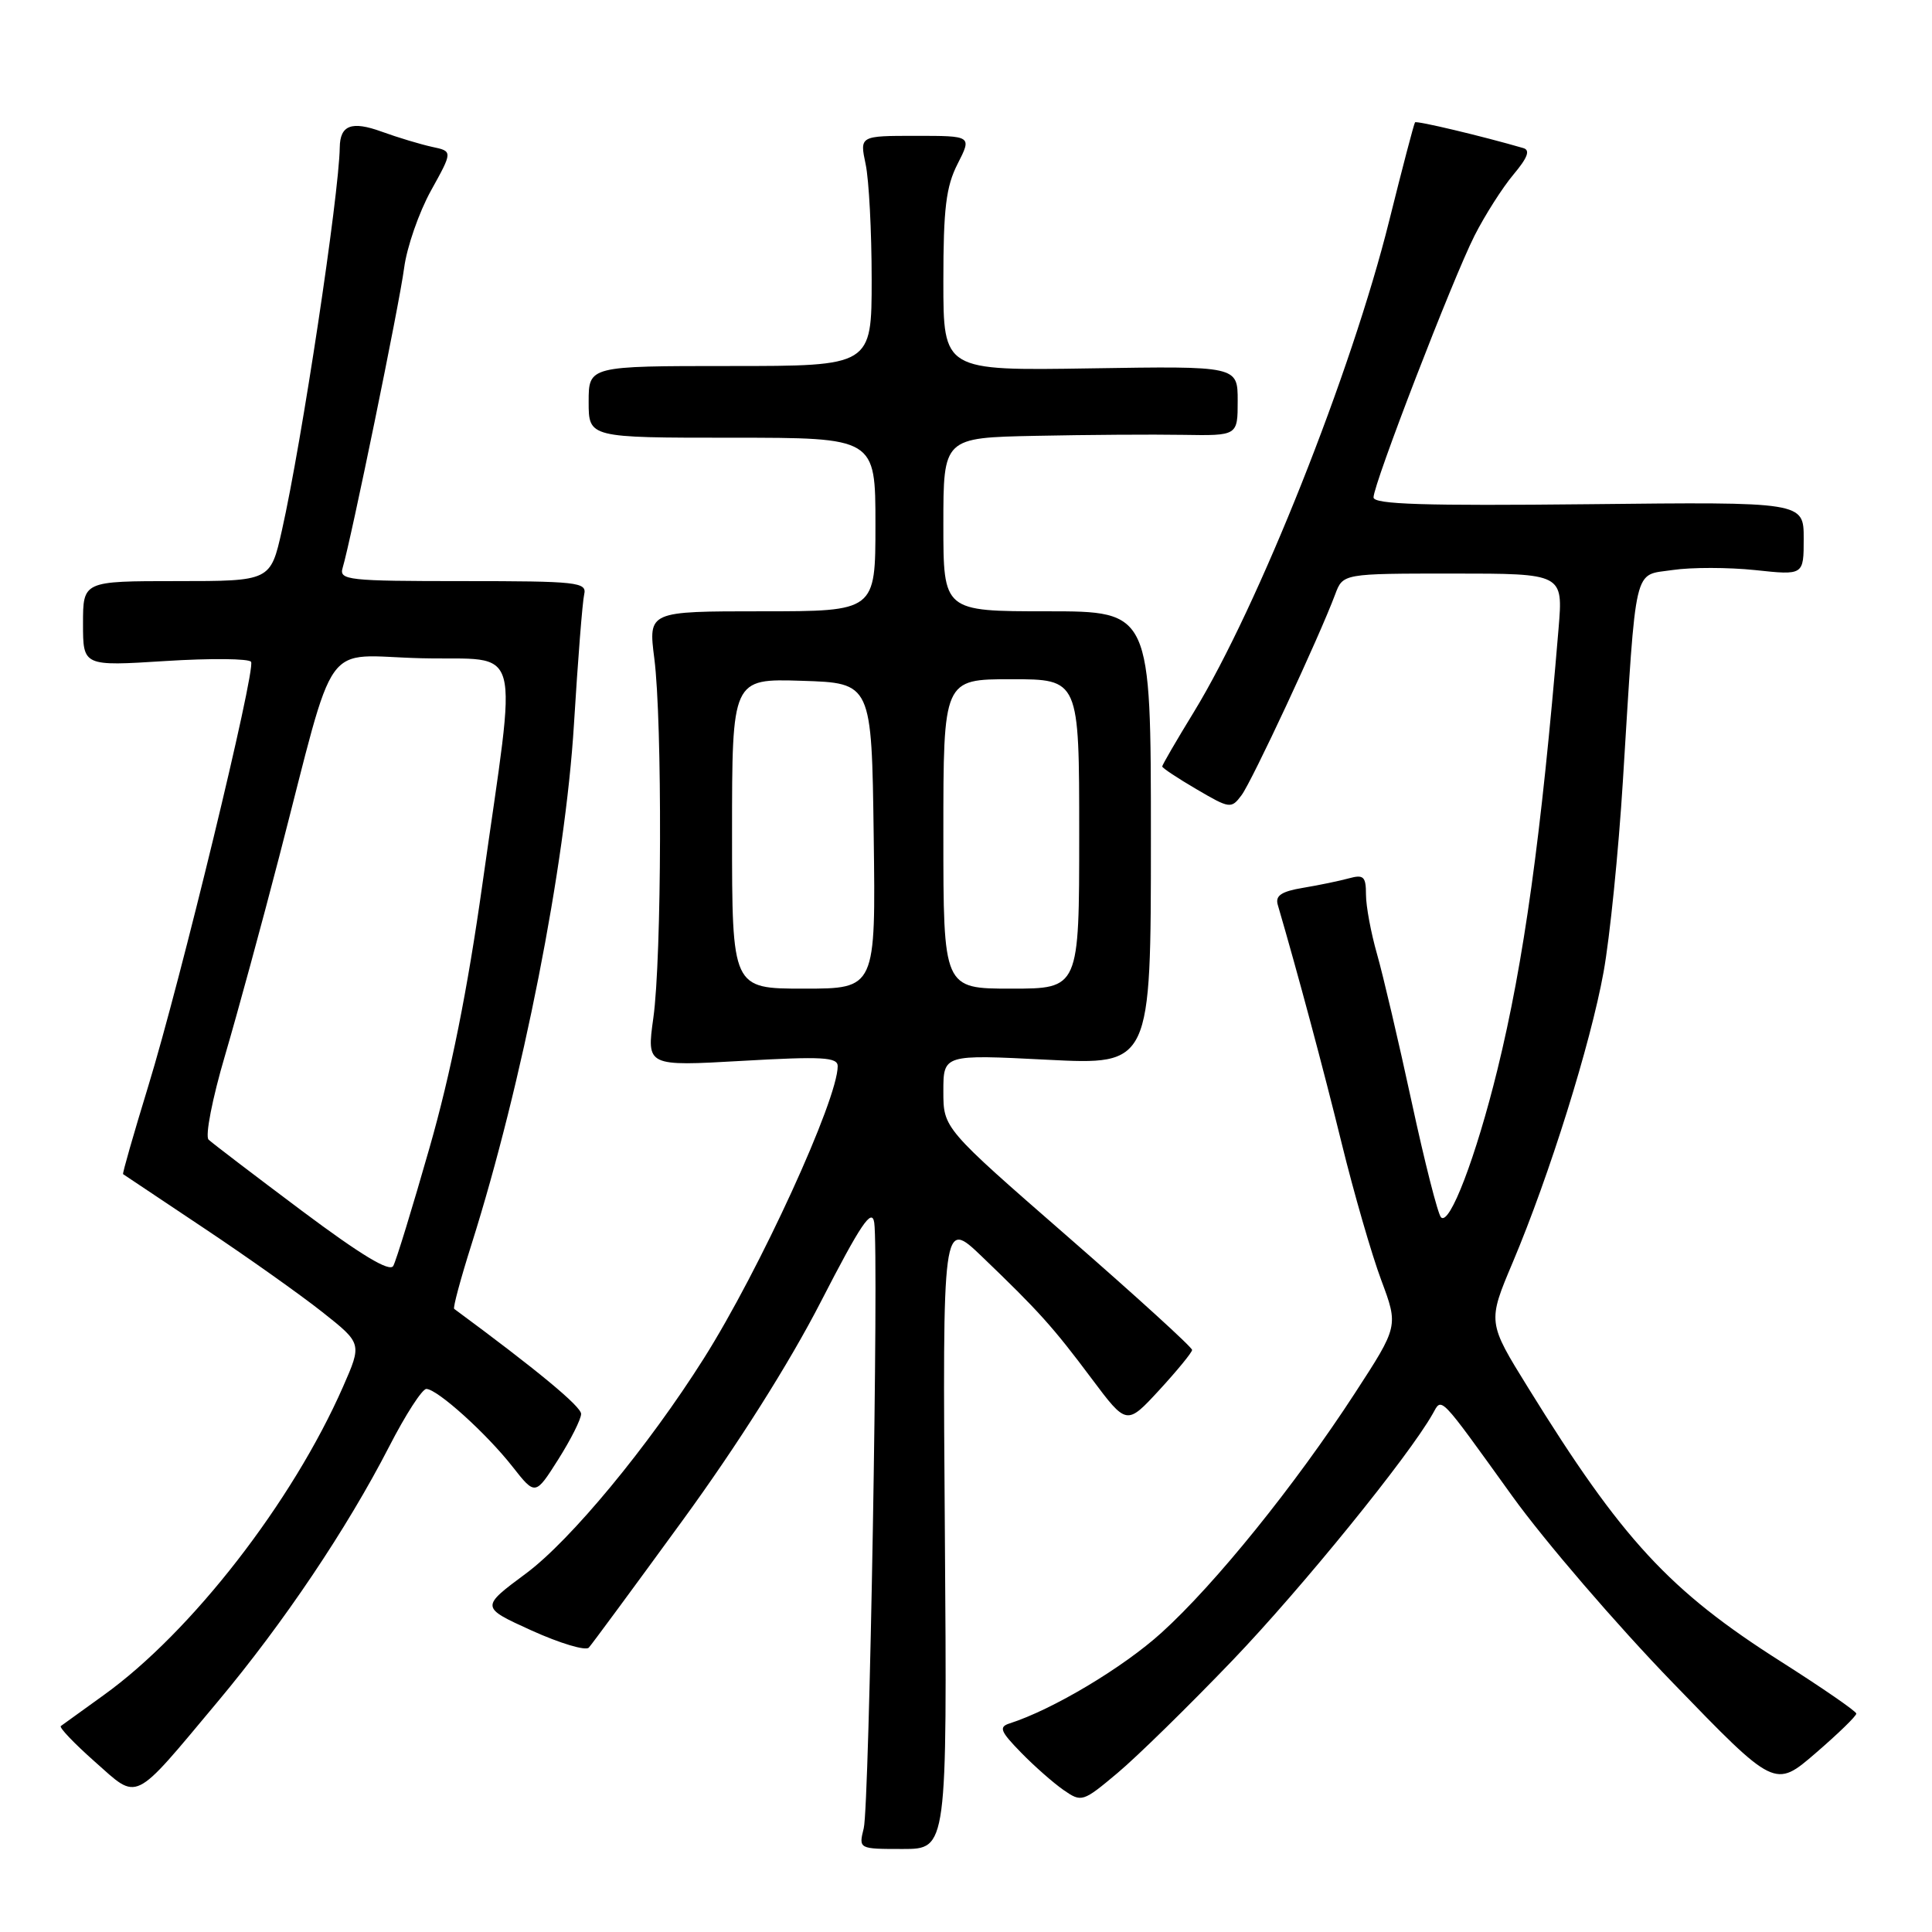 <?xml version="1.0" encoding="UTF-8" standalone="no"?>
<!DOCTYPE svg PUBLIC "-//W3C//DTD SVG 1.1//EN" "http://www.w3.org/Graphics/SVG/1.1/DTD/svg11.dtd" >
<svg xmlns="http://www.w3.org/2000/svg" xmlns:xlink="http://www.w3.org/1999/xlink" version="1.1" viewBox="0 0 256 256">
 <g >
 <path fill="currentColor"
d=" M 125.20 203.25 C 124.89 161.50 124.89 161.50 130.11 166.50 C 137.65 173.74 139.50 175.79 144.66 182.69 C 149.29 188.87 149.29 188.87 153.61 184.19 C 155.98 181.61 157.94 179.22 157.96 178.88 C 157.98 178.53 150.57 171.79 141.50 163.88 C 125.00 149.50 125.00 149.50 125.00 144.61 C 125.00 139.72 125.00 139.72 138.75 140.42 C 152.50 141.12 152.50 141.12 152.50 111.06 C 152.50 81.00 152.50 81.00 138.75 81.00 C 125.00 81.00 125.00 81.00 125.00 69.50 C 125.00 58.00 125.00 58.00 137.25 57.75 C 143.99 57.61 152.76 57.55 156.75 57.62 C 164.00 57.74 164.00 57.74 164.00 53.12 C 164.00 48.50 164.00 48.50 144.50 48.81 C 125.00 49.12 125.00 49.12 125.00 37.27 C 125.00 27.62 125.35 24.73 126.89 21.71 C 128.78 18.00 128.78 18.00 121.35 18.00 C 113.91 18.00 113.91 18.00 114.70 21.75 C 115.14 23.81 115.50 30.68 115.50 37.00 C 115.50 48.50 115.50 48.50 96.75 48.50 C 78.00 48.50 78.00 48.50 78.00 53.25 C 78.00 58.00 78.00 58.00 97.00 58.00 C 116.00 58.00 116.00 58.00 116.00 69.50 C 116.00 81.00 116.00 81.00 100.95 81.00 C 85.90 81.00 85.90 81.00 86.70 87.25 C 87.77 95.60 87.69 126.89 86.57 134.89 C 85.68 141.29 85.68 141.29 98.34 140.57 C 108.95 139.96 111.00 140.08 111.00 141.27 C 111.00 145.71 100.67 168.27 93.26 180.00 C 85.90 191.66 75.62 204.09 69.70 208.49 C 63.66 212.97 63.66 212.97 70.46 216.06 C 74.20 217.75 77.60 218.77 78.02 218.32 C 78.43 217.87 84.01 210.30 90.42 201.50 C 97.71 191.50 104.59 180.62 108.76 172.50 C 114.07 162.18 115.53 160.01 115.84 162.00 C 116.46 166.06 115.20 239.25 114.45 242.25 C 113.77 245.00 113.77 245.00 119.63 245.00 C 125.50 245.00 125.50 245.00 125.20 203.25 Z  M 163.35 219.97 C 172.50 210.42 186.65 192.99 189.84 187.34 C 191.08 185.13 190.55 184.58 200.39 198.25 C 204.65 204.17 214.22 215.30 221.66 222.98 C 235.18 236.96 235.18 236.96 240.59 232.29 C 243.57 229.72 245.99 227.37 245.97 227.06 C 245.96 226.75 241.47 223.66 236.00 220.18 C 221.20 210.79 214.92 203.99 202.51 183.92 C 197.10 175.19 197.10 175.19 200.45 167.26 C 205.32 155.72 210.75 138.35 212.48 128.81 C 213.31 124.24 214.46 112.85 215.04 103.50 C 216.86 74.24 216.37 76.32 221.63 75.53 C 224.11 75.16 229.04 75.17 232.57 75.54 C 239.00 76.23 239.00 76.23 239.00 71.37 C 239.00 66.50 239.00 66.50 210.50 66.81 C 188.76 67.04 182.00 66.83 182.00 65.91 C 182.00 64.12 192.49 36.95 195.38 31.23 C 196.76 28.51 199.08 24.87 200.53 23.14 C 202.42 20.89 202.80 19.89 201.84 19.62 C 196.33 18.02 187.70 15.97 187.50 16.21 C 187.36 16.37 185.82 22.25 184.07 29.28 C 179.10 49.27 166.73 80.37 158.19 94.35 C 155.88 98.12 154.00 101.36 154.00 101.56 C 154.00 101.76 156.05 103.12 158.55 104.58 C 162.95 107.16 163.15 107.19 164.51 105.37 C 165.87 103.57 174.82 84.38 176.92 78.75 C 177.95 76.00 177.95 76.00 192.54 76.00 C 207.12 76.00 207.12 76.00 206.52 83.25 C 204.22 110.86 201.92 127.45 198.42 141.72 C 195.58 153.29 192.07 162.49 190.94 161.30 C 190.52 160.86 188.77 153.97 187.05 146.00 C 185.33 138.03 183.26 129.21 182.46 126.41 C 181.66 123.61 181.00 120.07 181.00 118.55 C 181.00 116.15 180.69 115.85 178.75 116.38 C 177.51 116.72 174.78 117.29 172.67 117.64 C 169.78 118.12 168.96 118.68 169.31 119.89 C 171.92 128.81 175.36 141.63 177.78 151.50 C 179.40 158.10 181.76 166.25 183.02 169.62 C 185.30 175.73 185.30 175.73 179.52 184.62 C 171.60 196.80 161.01 209.91 153.91 216.34 C 148.79 220.98 139.49 226.53 133.78 228.36 C 132.32 228.83 132.53 229.39 135.28 232.21 C 137.04 234.02 139.59 236.26 140.93 237.19 C 143.31 238.84 143.48 238.79 148.08 234.93 C 150.67 232.76 157.54 226.03 163.35 219.97 Z  M 28.83 225.50 C 37.60 215.02 45.98 202.54 51.56 191.69 C 53.73 187.46 55.95 184.02 56.50 184.04 C 57.98 184.09 64.45 189.93 67.91 194.34 C 70.93 198.18 70.93 198.18 73.96 193.40 C 75.63 190.76 77.00 188.04 77.00 187.35 C 77.00 186.36 71.16 181.53 60.18 173.43 C 60.00 173.29 61.03 169.46 62.47 164.91 C 69.24 143.48 74.90 114.76 76.05 96.00 C 76.57 87.47 77.18 79.71 77.41 78.75 C 77.78 77.14 76.52 77.00 61.34 77.00 C 46.11 77.00 44.91 76.87 45.40 75.25 C 46.48 71.68 52.92 40.33 53.55 35.50 C 53.91 32.75 55.51 28.15 57.10 25.27 C 60.00 20.04 60.00 20.04 57.25 19.46 C 55.74 19.13 52.73 18.23 50.56 17.44 C 46.59 16.00 45.06 16.58 45.02 19.53 C 44.92 25.91 39.99 58.57 37.36 70.25 C 35.84 77.00 35.84 77.00 23.42 77.00 C 11.00 77.00 11.00 77.00 11.00 82.64 C 11.00 88.28 11.00 88.28 21.91 87.59 C 27.91 87.21 33.03 87.26 33.27 87.70 C 33.90 88.81 23.91 130.01 19.63 143.97 C 17.70 150.28 16.20 155.50 16.31 155.58 C 16.41 155.65 21.22 158.86 27.00 162.72 C 32.78 166.57 39.85 171.59 42.73 173.87 C 47.97 178.02 47.97 178.02 45.45 183.76 C 38.75 199.01 25.37 216.26 13.73 224.62 C 10.85 226.69 8.30 228.53 8.06 228.71 C 7.81 228.90 9.84 231.02 12.56 233.43 C 18.42 238.62 17.47 239.08 28.83 225.50 Z  M 97.00 110.46 C 97.00 89.92 97.00 89.92 106.25 90.21 C 115.50 90.50 115.50 90.50 115.77 110.75 C 116.04 131.00 116.04 131.00 106.52 131.00 C 97.00 131.00 97.00 131.00 97.00 110.46 Z  M 125.00 110.50 C 125.00 90.00 125.00 90.00 134.00 90.00 C 143.00 90.00 143.00 90.00 143.00 110.50 C 143.00 131.00 143.00 131.00 134.00 131.00 C 125.00 131.00 125.00 131.00 125.00 110.50 Z  M 39.96 160.41 C 33.66 155.69 28.11 151.46 27.64 151.01 C 27.16 150.55 28.13 145.56 29.82 139.84 C 31.49 134.15 34.72 122.30 37.00 113.50 C 44.73 83.69 42.44 86.90 55.83 87.22 C 69.47 87.55 68.57 84.21 63.93 117.10 C 61.95 131.18 59.73 142.26 56.91 152.10 C 54.65 160.02 52.49 167.06 52.11 167.74 C 51.64 168.60 47.85 166.31 39.96 160.41 Z "/>
</g>
</svg>